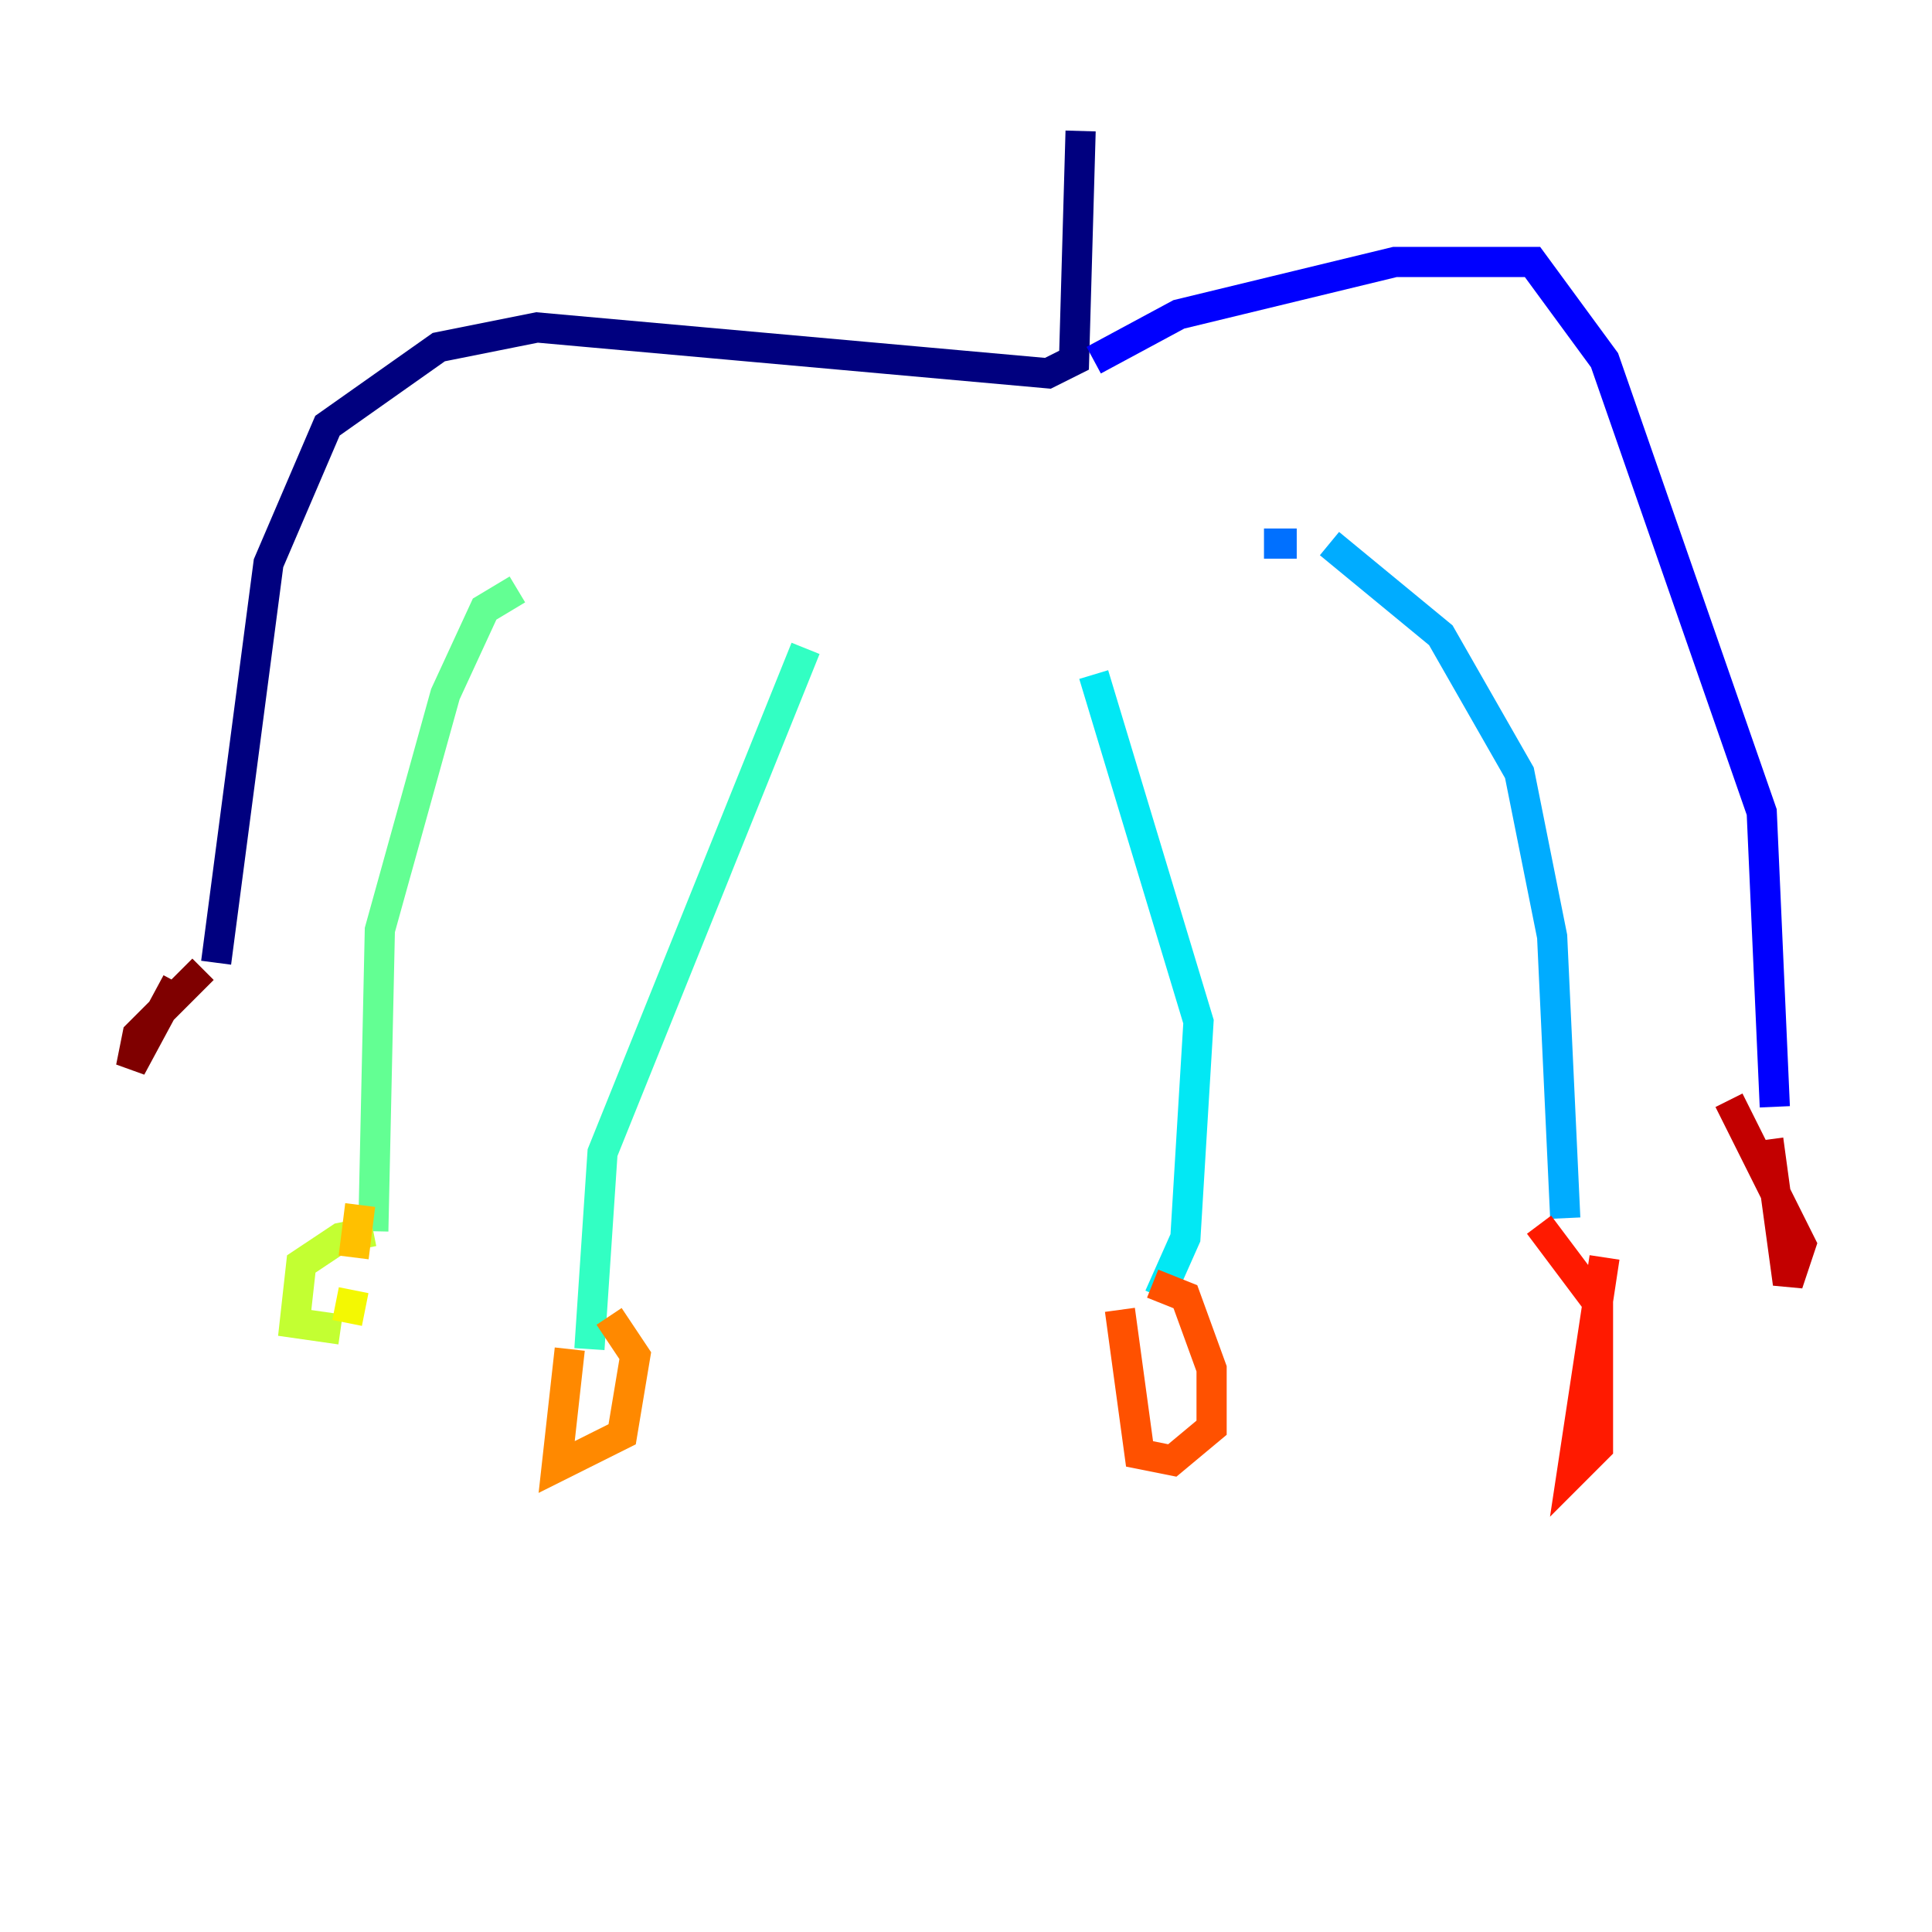 <?xml version="1.0" encoding="utf-8" ?>
<svg baseProfile="tiny" height="128" version="1.2" viewBox="0,0,128,128" width="128" xmlns="http://www.w3.org/2000/svg" xmlns:ev="http://www.w3.org/2001/xml-events" xmlns:xlink="http://www.w3.org/1999/xlink"><defs /><polyline fill="none" points="71.593,8.678 71.159,23.864 69.424,24.732 35.58,21.695 29.071,22.997 21.695,28.203 17.79,37.315 14.319,63.783" stroke="#00007f" stroke-width="2" /><polyline fill="none" points="13.885,68.556 13.885,68.556" stroke="#0000c3" stroke-width="2" /><polyline fill="none" points="72.461,23.864 78.102,20.827 92.42,17.356 101.532,17.356 106.305,23.864 116.719,53.803 117.586,73.329" stroke="#0000ff" stroke-width="2" /><polyline fill="none" points="117.586,73.329 117.586,73.329" stroke="#0034ff" stroke-width="2" /><polyline fill="none" points="83.742,36.014 85.912,36.014" stroke="#0070ff" stroke-width="2" /><polyline fill="none" points="88.081,36.014 95.458,42.088 100.664,51.2 102.834,62.047 103.702,80.705" stroke="#00acff" stroke-width="2" /><polyline fill="none" points="72.461,44.691 79.403,67.688 78.536,82.007 76.8,85.912" stroke="#02e8f4" stroke-width="2" /><polyline fill="none" points="53.37,42.956 39.919,76.366 39.051,89.383" stroke="#32ffc3" stroke-width="2" /><polyline fill="none" points="34.278,39.051 32.108,40.352 29.505,45.993 25.166,61.614 24.732,81.573" stroke="#63ff93" stroke-width="2" /><polyline fill="none" points="24.732,81.573 24.732,81.573" stroke="#93ff63" stroke-width="2" /><polyline fill="none" points="24.732,81.573 22.563,82.007 19.959,83.742 19.525,87.647 22.563,88.081" stroke="#c3ff32" stroke-width="2" /><polyline fill="none" points="22.997,87.647 23.43,85.478" stroke="#f4f802" stroke-width="2" /><polyline fill="none" points="23.43,83.308 23.864,79.837" stroke="#ffc000" stroke-width="2" /><polyline fill="none" points="37.749,89.383 36.881,97.193 41.22,95.024 42.088,89.817 40.352,87.214" stroke="#ff8900" stroke-width="2" /><polyline fill="none" points="74.197,86.78 75.498,96.325 77.668,96.759 80.271,94.59 80.271,90.685 78.536,85.912 76.366,85.044" stroke="#ff5100" stroke-width="2" /><polyline fill="none" points="106.305,83.308 104.136,97.627 105.871,95.891 105.871,86.346 101.966,81.139" stroke="#ff1a00" stroke-width="2" /><polyline fill="none" points="117.153,75.498 118.454,85.044 119.322,82.441 114.549,72.895" stroke="#c30000" stroke-width="2" /><polyline fill="none" points="13.451,64.217 9.112,68.556 8.678,70.725 11.715,65.085" stroke="#7f0000" stroke-width="2" /></svg>